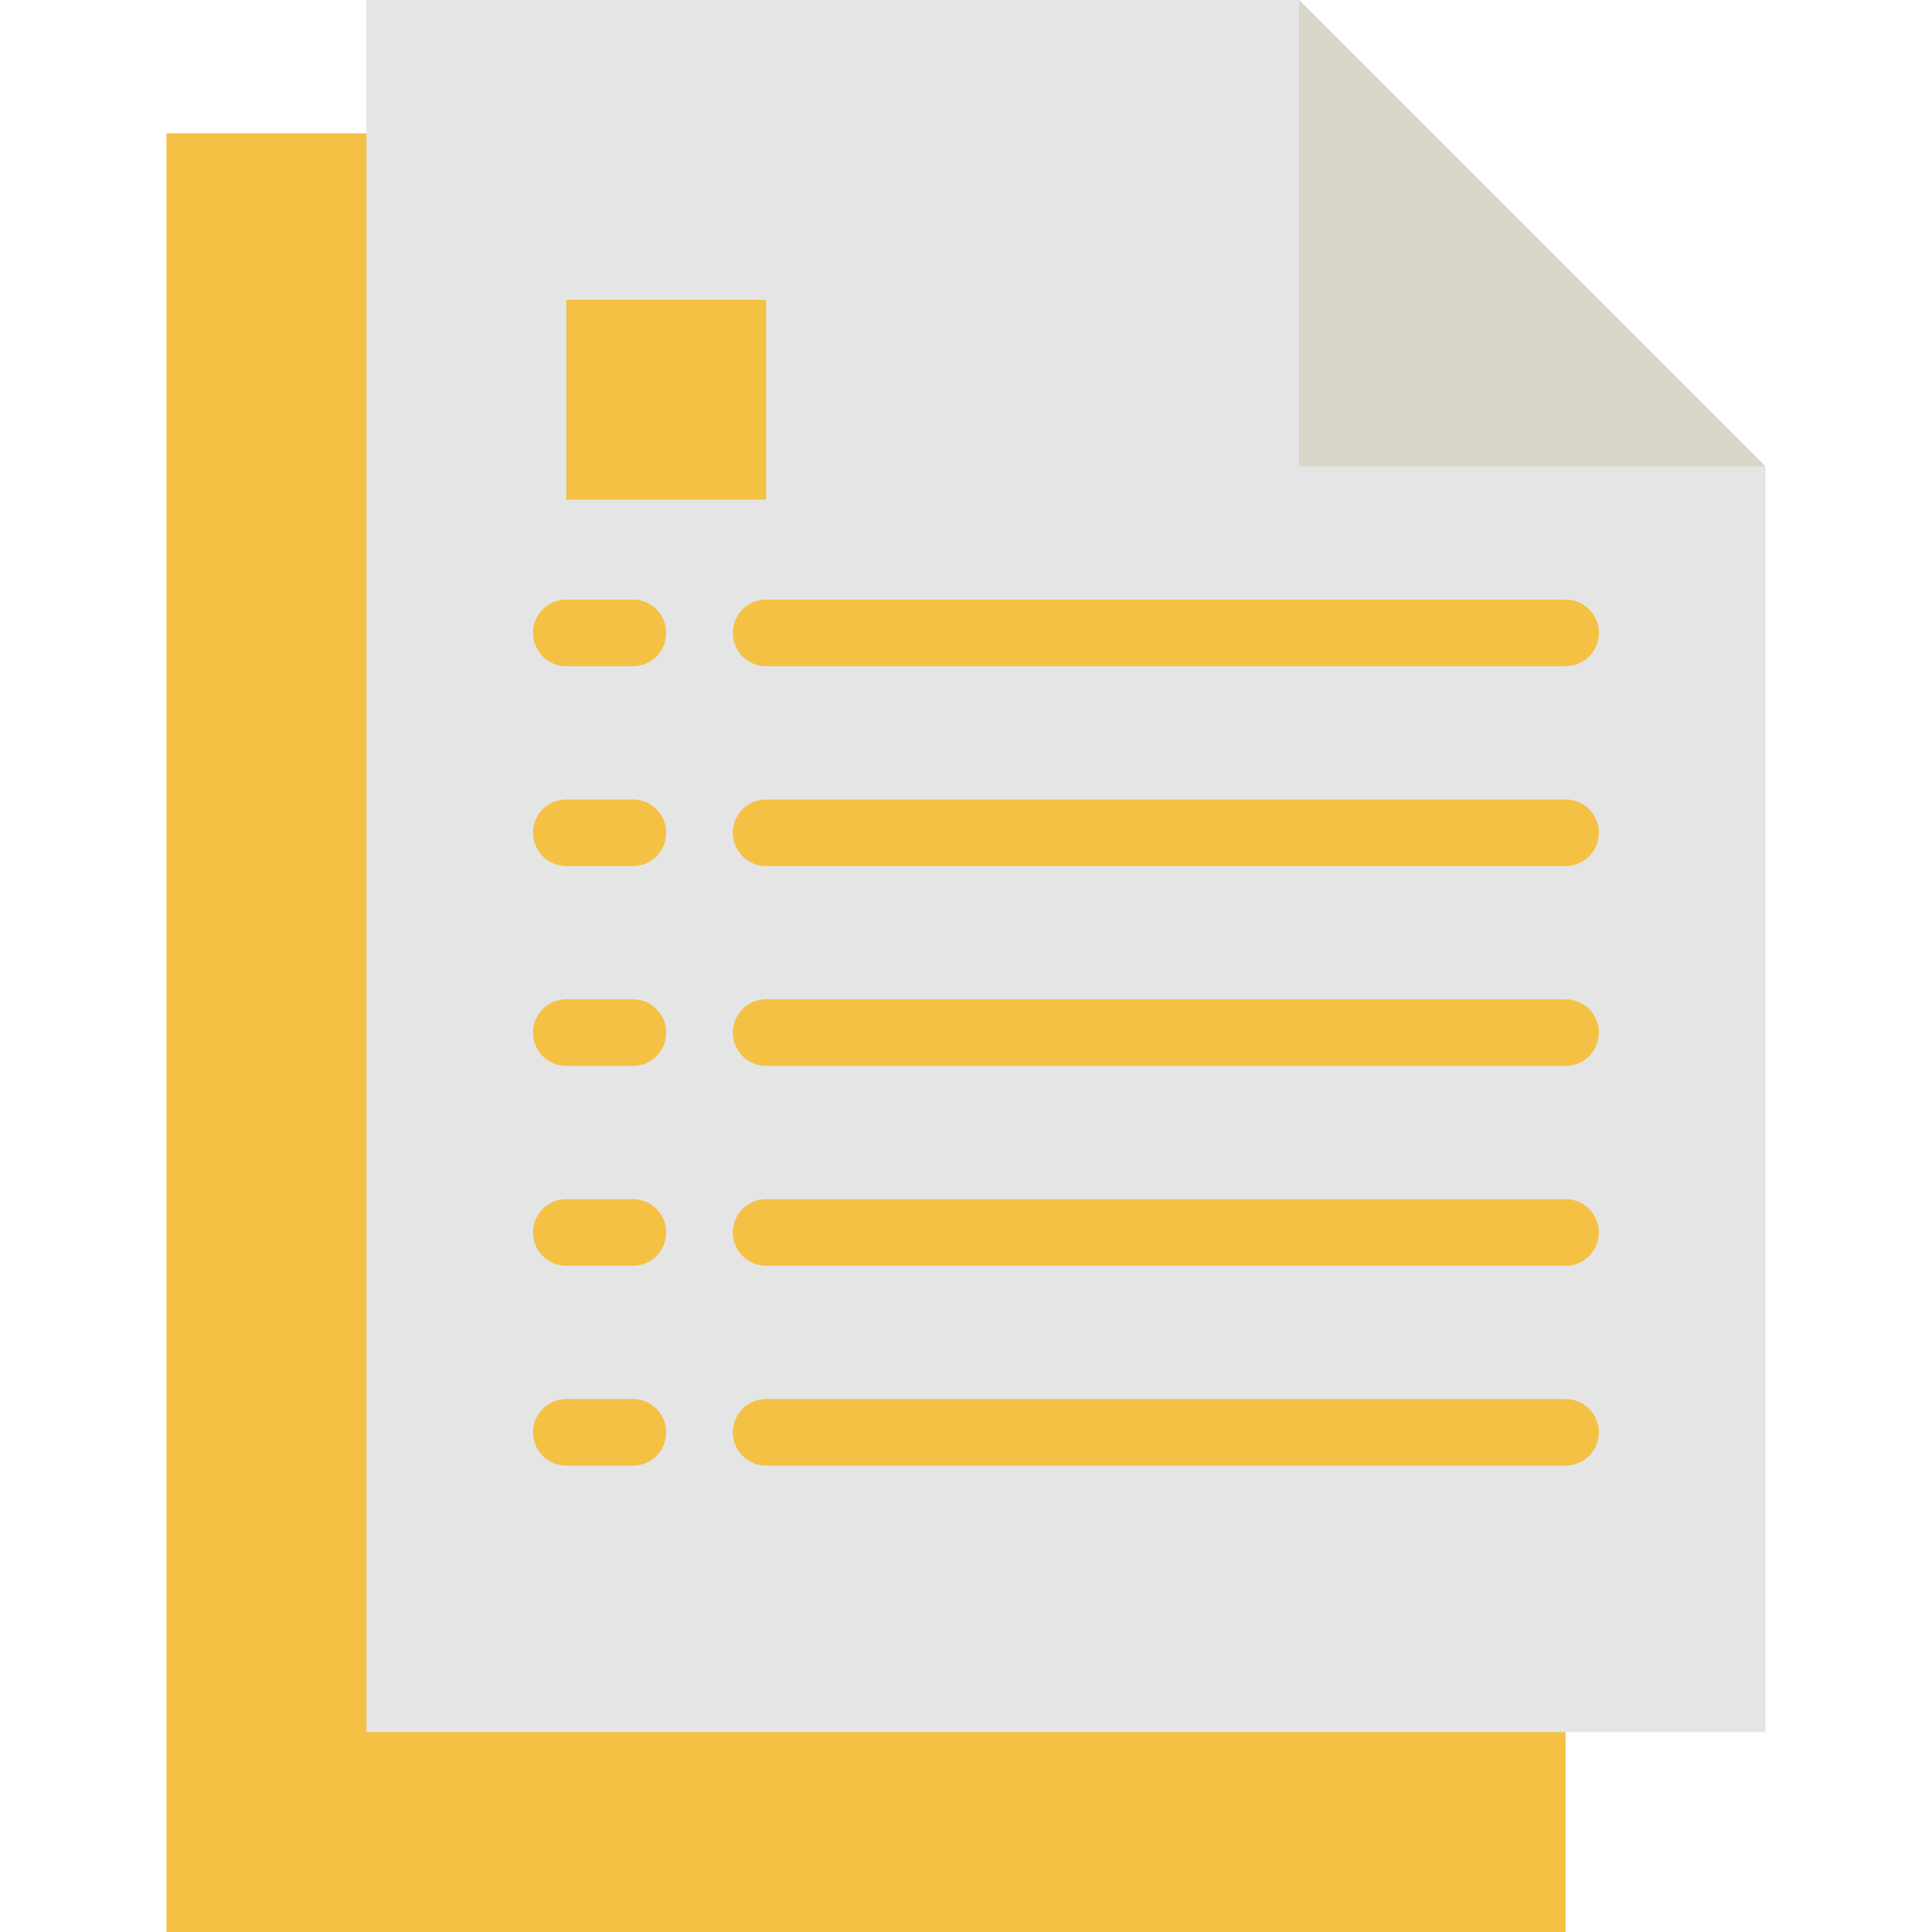 <svg width="40" height="40" viewBox="0 0 40 40" fill="none" xmlns="http://www.w3.org/2000/svg">
<path d="M32.414 40H3.448V2.759H22.759L32.414 12.414V40Z" fill="#F5C145"/>
<path d="M36.552 35.862H7.586V0H26.897L36.552 9.655V35.862Z" fill="#E5E5E5"/>
<path d="M26.896 9.655H36.552L26.896 0V9.655Z" fill="#D9D7CA"/>
<path d="M13.104 30.345H11.724C11.344 30.345 11.035 30.036 11.035 29.655C11.035 29.274 11.344 28.965 11.724 28.965H13.104C13.485 28.965 13.793 29.274 13.793 29.655C13.793 30.036 13.485 30.345 13.104 30.345Z" fill="#F5C145"/>
<path d="M32.414 30.345H15.862C15.481 30.345 15.172 30.036 15.172 29.655C15.172 29.274 15.481 28.965 15.862 28.965H32.414C32.795 28.965 33.103 29.274 33.103 29.655C33.103 30.036 32.795 30.345 32.414 30.345Z" fill="#F5C145"/>
<path d="M13.104 26.207H11.724C11.344 26.207 11.035 25.898 11.035 25.517C11.035 25.136 11.344 24.827 11.724 24.827H13.104C13.485 24.827 13.793 25.136 13.793 25.517C13.793 25.898 13.485 26.207 13.104 26.207Z" fill="#F5C145"/>
<path d="M32.414 26.207H15.862C15.481 26.207 15.172 25.898 15.172 25.517C15.172 25.136 15.481 24.827 15.862 24.827H32.414C32.795 24.827 33.103 25.136 33.103 25.517C33.103 25.898 32.795 26.207 32.414 26.207Z" fill="#F5C145"/>
<path d="M13.104 22.069H11.724C11.344 22.069 11.035 21.76 11.035 21.379C11.035 20.998 11.344 20.689 11.724 20.689H13.104C13.485 20.689 13.793 20.998 13.793 21.379C13.793 21.76 13.485 22.069 13.104 22.069Z" fill="#F5C145"/>
<path d="M32.414 22.069H15.862C15.481 22.069 15.172 21.76 15.172 21.379C15.172 20.998 15.481 20.689 15.862 20.689H32.414C32.795 20.689 33.103 20.998 33.103 21.379C33.103 21.76 32.795 22.069 32.414 22.069Z" fill="#F5C145"/>
<path d="M13.104 17.931H11.724C11.344 17.931 11.035 17.622 11.035 17.241C11.035 16.86 11.344 16.552 11.724 16.552H13.104C13.485 16.552 13.793 16.86 13.793 17.241C13.793 17.622 13.485 17.931 13.104 17.931Z" fill="#F5C145"/>
<path d="M32.414 17.931H15.862C15.481 17.931 15.172 17.622 15.172 17.241C15.172 16.86 15.481 16.552 15.862 16.552H32.414C32.795 16.552 33.103 16.86 33.103 17.241C33.103 17.622 32.795 17.931 32.414 17.931Z" fill="#F5C145"/>
<path d="M13.104 13.793H11.724C11.344 13.793 11.035 13.484 11.035 13.103C11.035 12.722 11.344 12.414 11.724 12.414H13.104C13.485 12.414 13.793 12.722 13.793 13.103C13.793 13.484 13.485 13.793 13.104 13.793Z" fill="#F5C145"/>
<path d="M32.414 13.793H15.862C15.481 13.793 15.172 13.484 15.172 13.103C15.172 12.722 15.481 12.414 15.862 12.414H32.414C32.795 12.414 33.103 12.722 33.103 13.103C33.103 13.484 32.795 13.793 32.414 13.793Z" fill="#F5C145"/>
<path d="M11.724 6.207H15.862V10.345H11.724V6.207Z" fill="#F5C145"/>
</svg>
